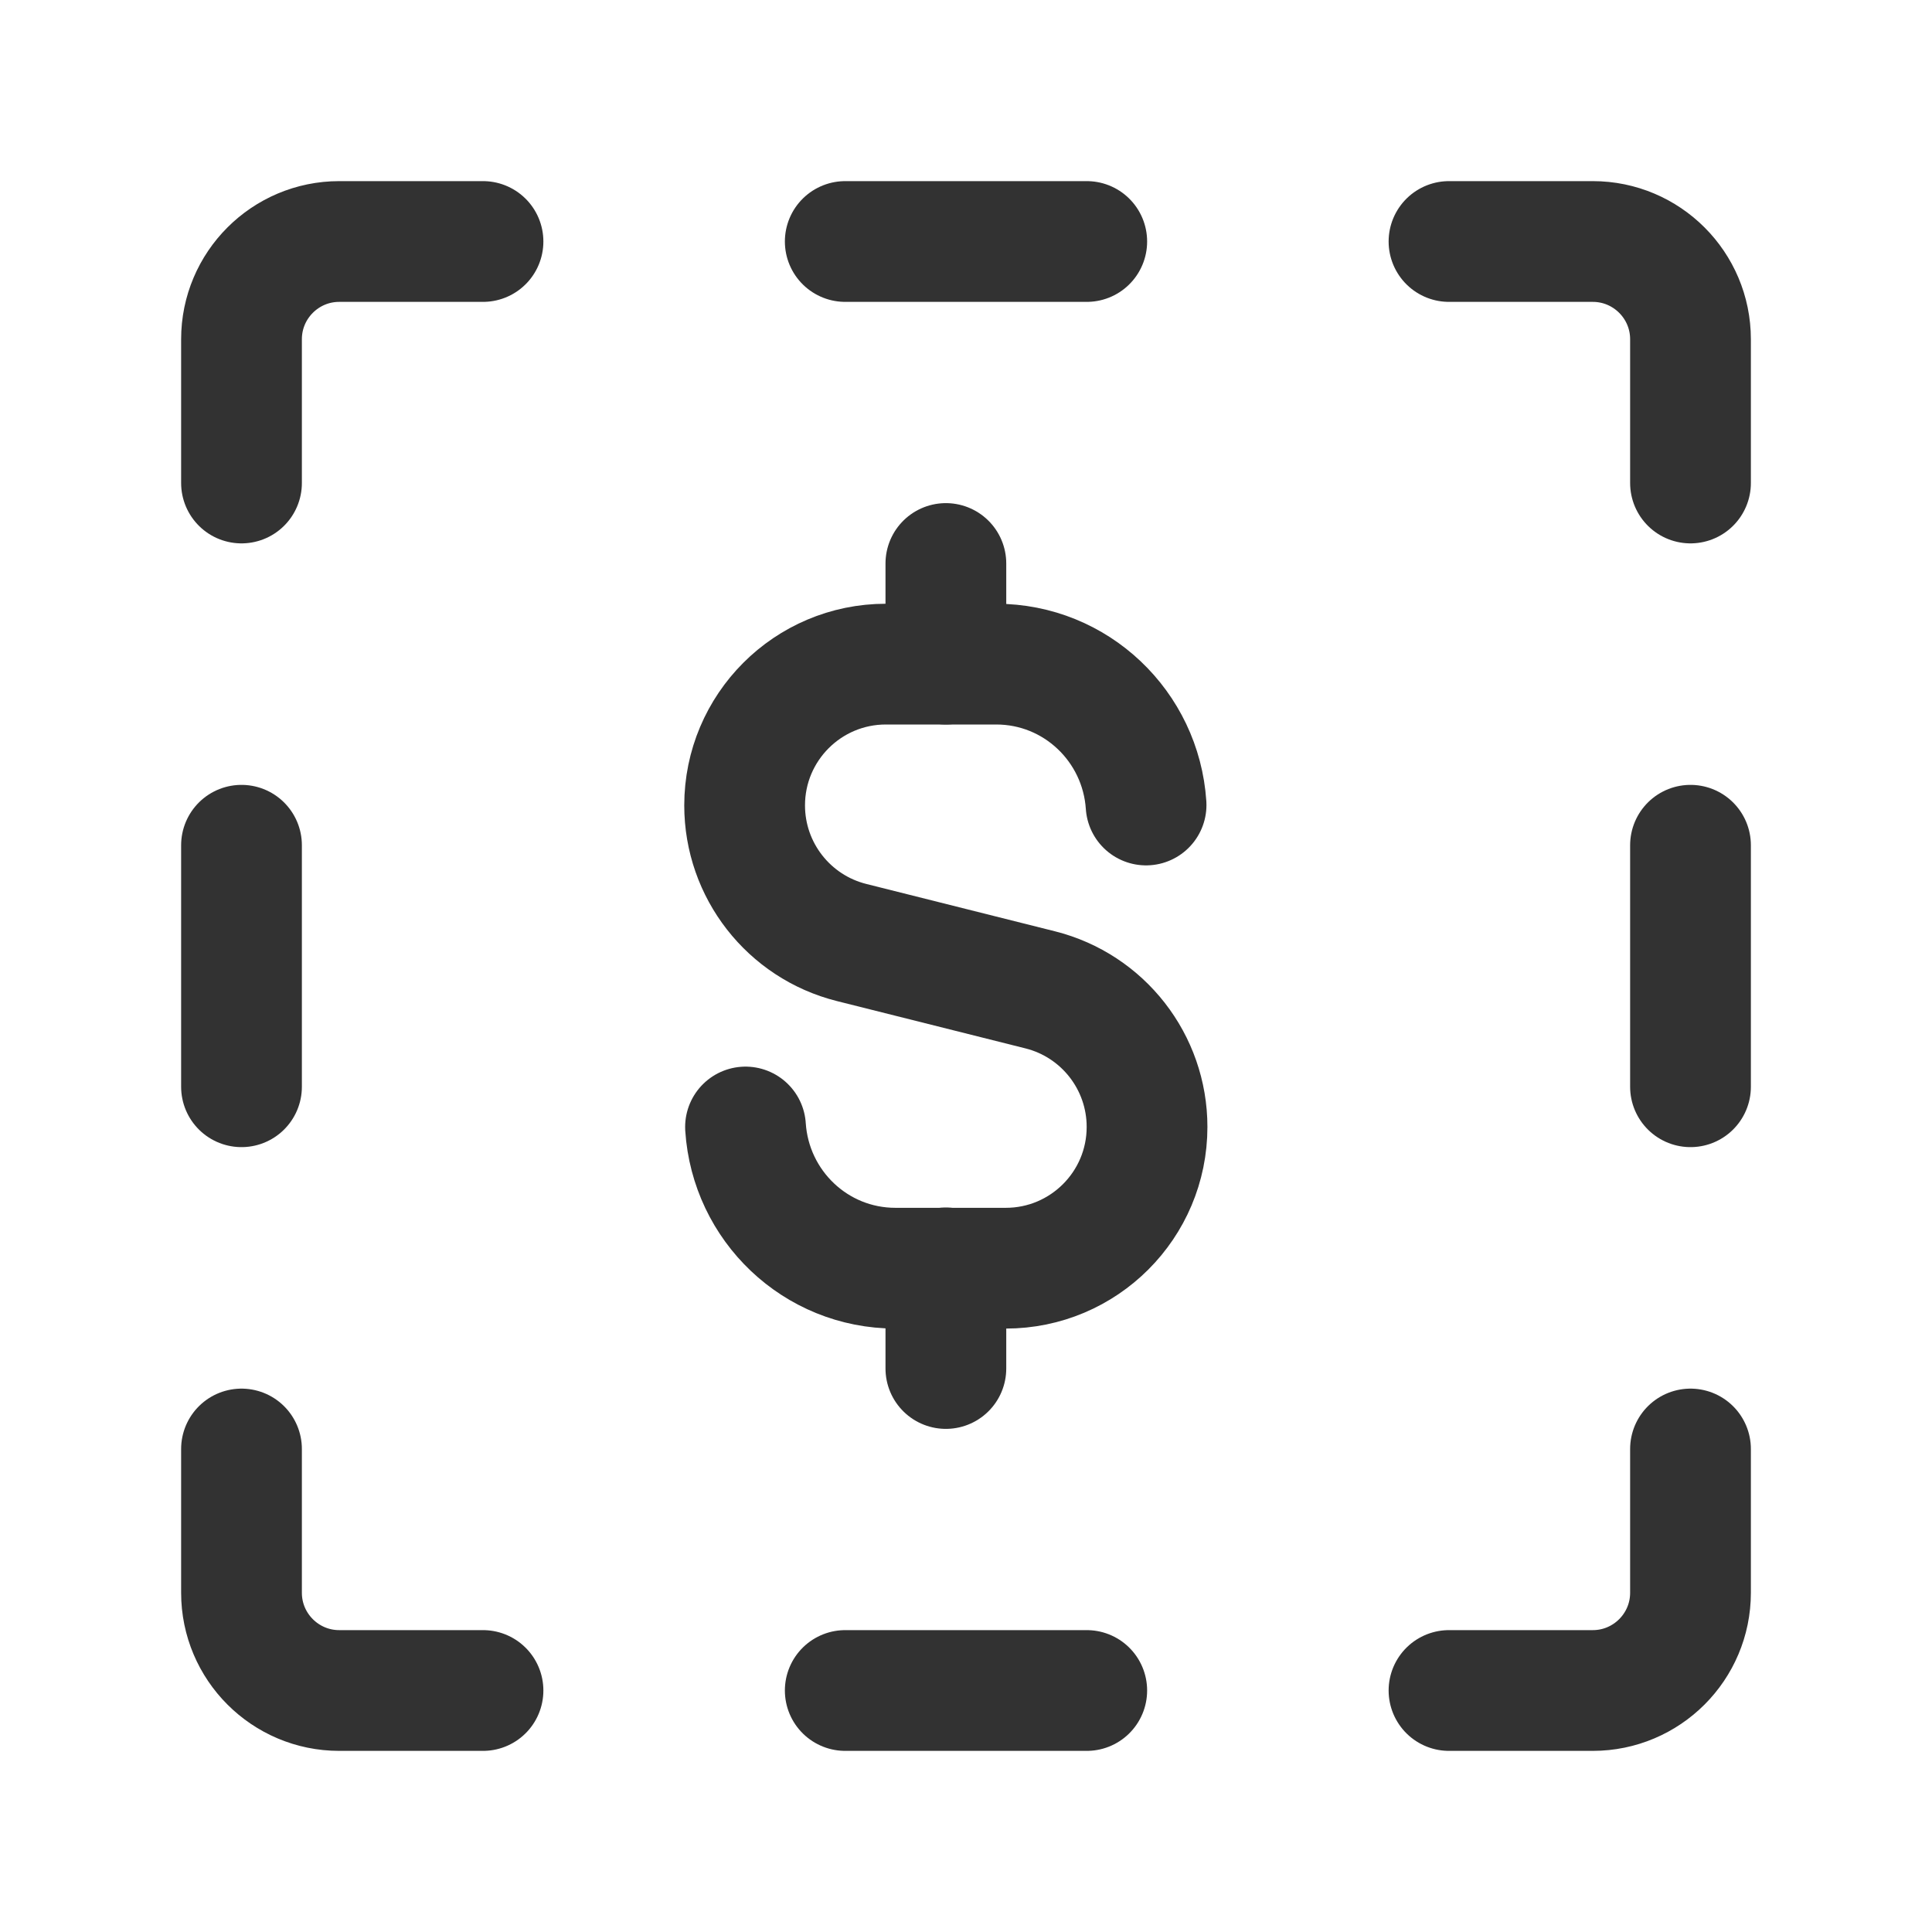 <?xml version="1.0" encoding="UTF-8"?><svg version="1.1" viewBox="0 0 24 24" xmlns="http://www.w3.org/2000/svg" xmlns:xlink="http://www.w3.org/1999/xlink"><!--Generated by IJSVG (https://github.com/iconjar/IJSVG)--><g fill="none"><path d="M0,0h24v24h-24v-24Z"></path><path stroke="#323232" stroke-linecap="round" stroke-linejoin="round" stroke-width="1.5" d="M11.75,7v1.25"></path><path stroke="#323232" stroke-linecap="round" stroke-linejoin="round" stroke-width="1.5" d="M11.75,17v-1.25"></path><path stroke="#323232" stroke-linecap="round" stroke-linejoin="round" stroke-width="1.5" d="M14.237,10c-0.065,-0.976 -0.87,-1.75 -1.862,-1.75h-1.37c-0.97,0 -1.755,0.786 -1.755,1.755c0,0.805 0.548,1.507 1.328,1.703l2.343,0.588c0.781,0.196 1.328,0.898 1.328,1.703c0,0.97 -0.786,1.755 -1.755,1.755h-1.37c-0.994,0 -1.799,-0.776 -1.863,-1.754"></path><path stroke="#323232" stroke-linecap="round" stroke-linejoin="round" stroke-width="1.5" d="M10.5,21h3"></path><path stroke="#323232" stroke-linecap="round" stroke-linejoin="round" stroke-width="1.5" d="M13.5,3h-3"></path><path stroke="#323232" stroke-linecap="round" stroke-linejoin="round" stroke-width="1.5" d="M3,10.5v3"></path><path stroke="#323232" stroke-linecap="round" stroke-linejoin="round" stroke-width="1.5" d="M21,13.5v-3"></path><path stroke="#323232" stroke-linecap="round" stroke-linejoin="round" stroke-width="1.5" d="M21,6v-1.786c0,-0.67 -0.544,-1.214 -1.214,-1.214h-1.786"></path><path stroke="#323232" stroke-linecap="round" stroke-linejoin="round" stroke-width="1.5" d="M3,18v1.786c0,0.67 0.544,1.214 1.214,1.214h1.786"></path><path stroke="#323232" stroke-linecap="round" stroke-linejoin="round" stroke-width="1.5" d="M6,3h-1.786c-0.67,0 -1.214,0.544 -1.214,1.214v1.786"></path><path stroke="#323232" stroke-linecap="round" stroke-linejoin="round" stroke-width="1.5" d="M18,21h1.786c0.67,0 1.214,-0.544 1.214,-1.214v-1.786"></path></g></svg>